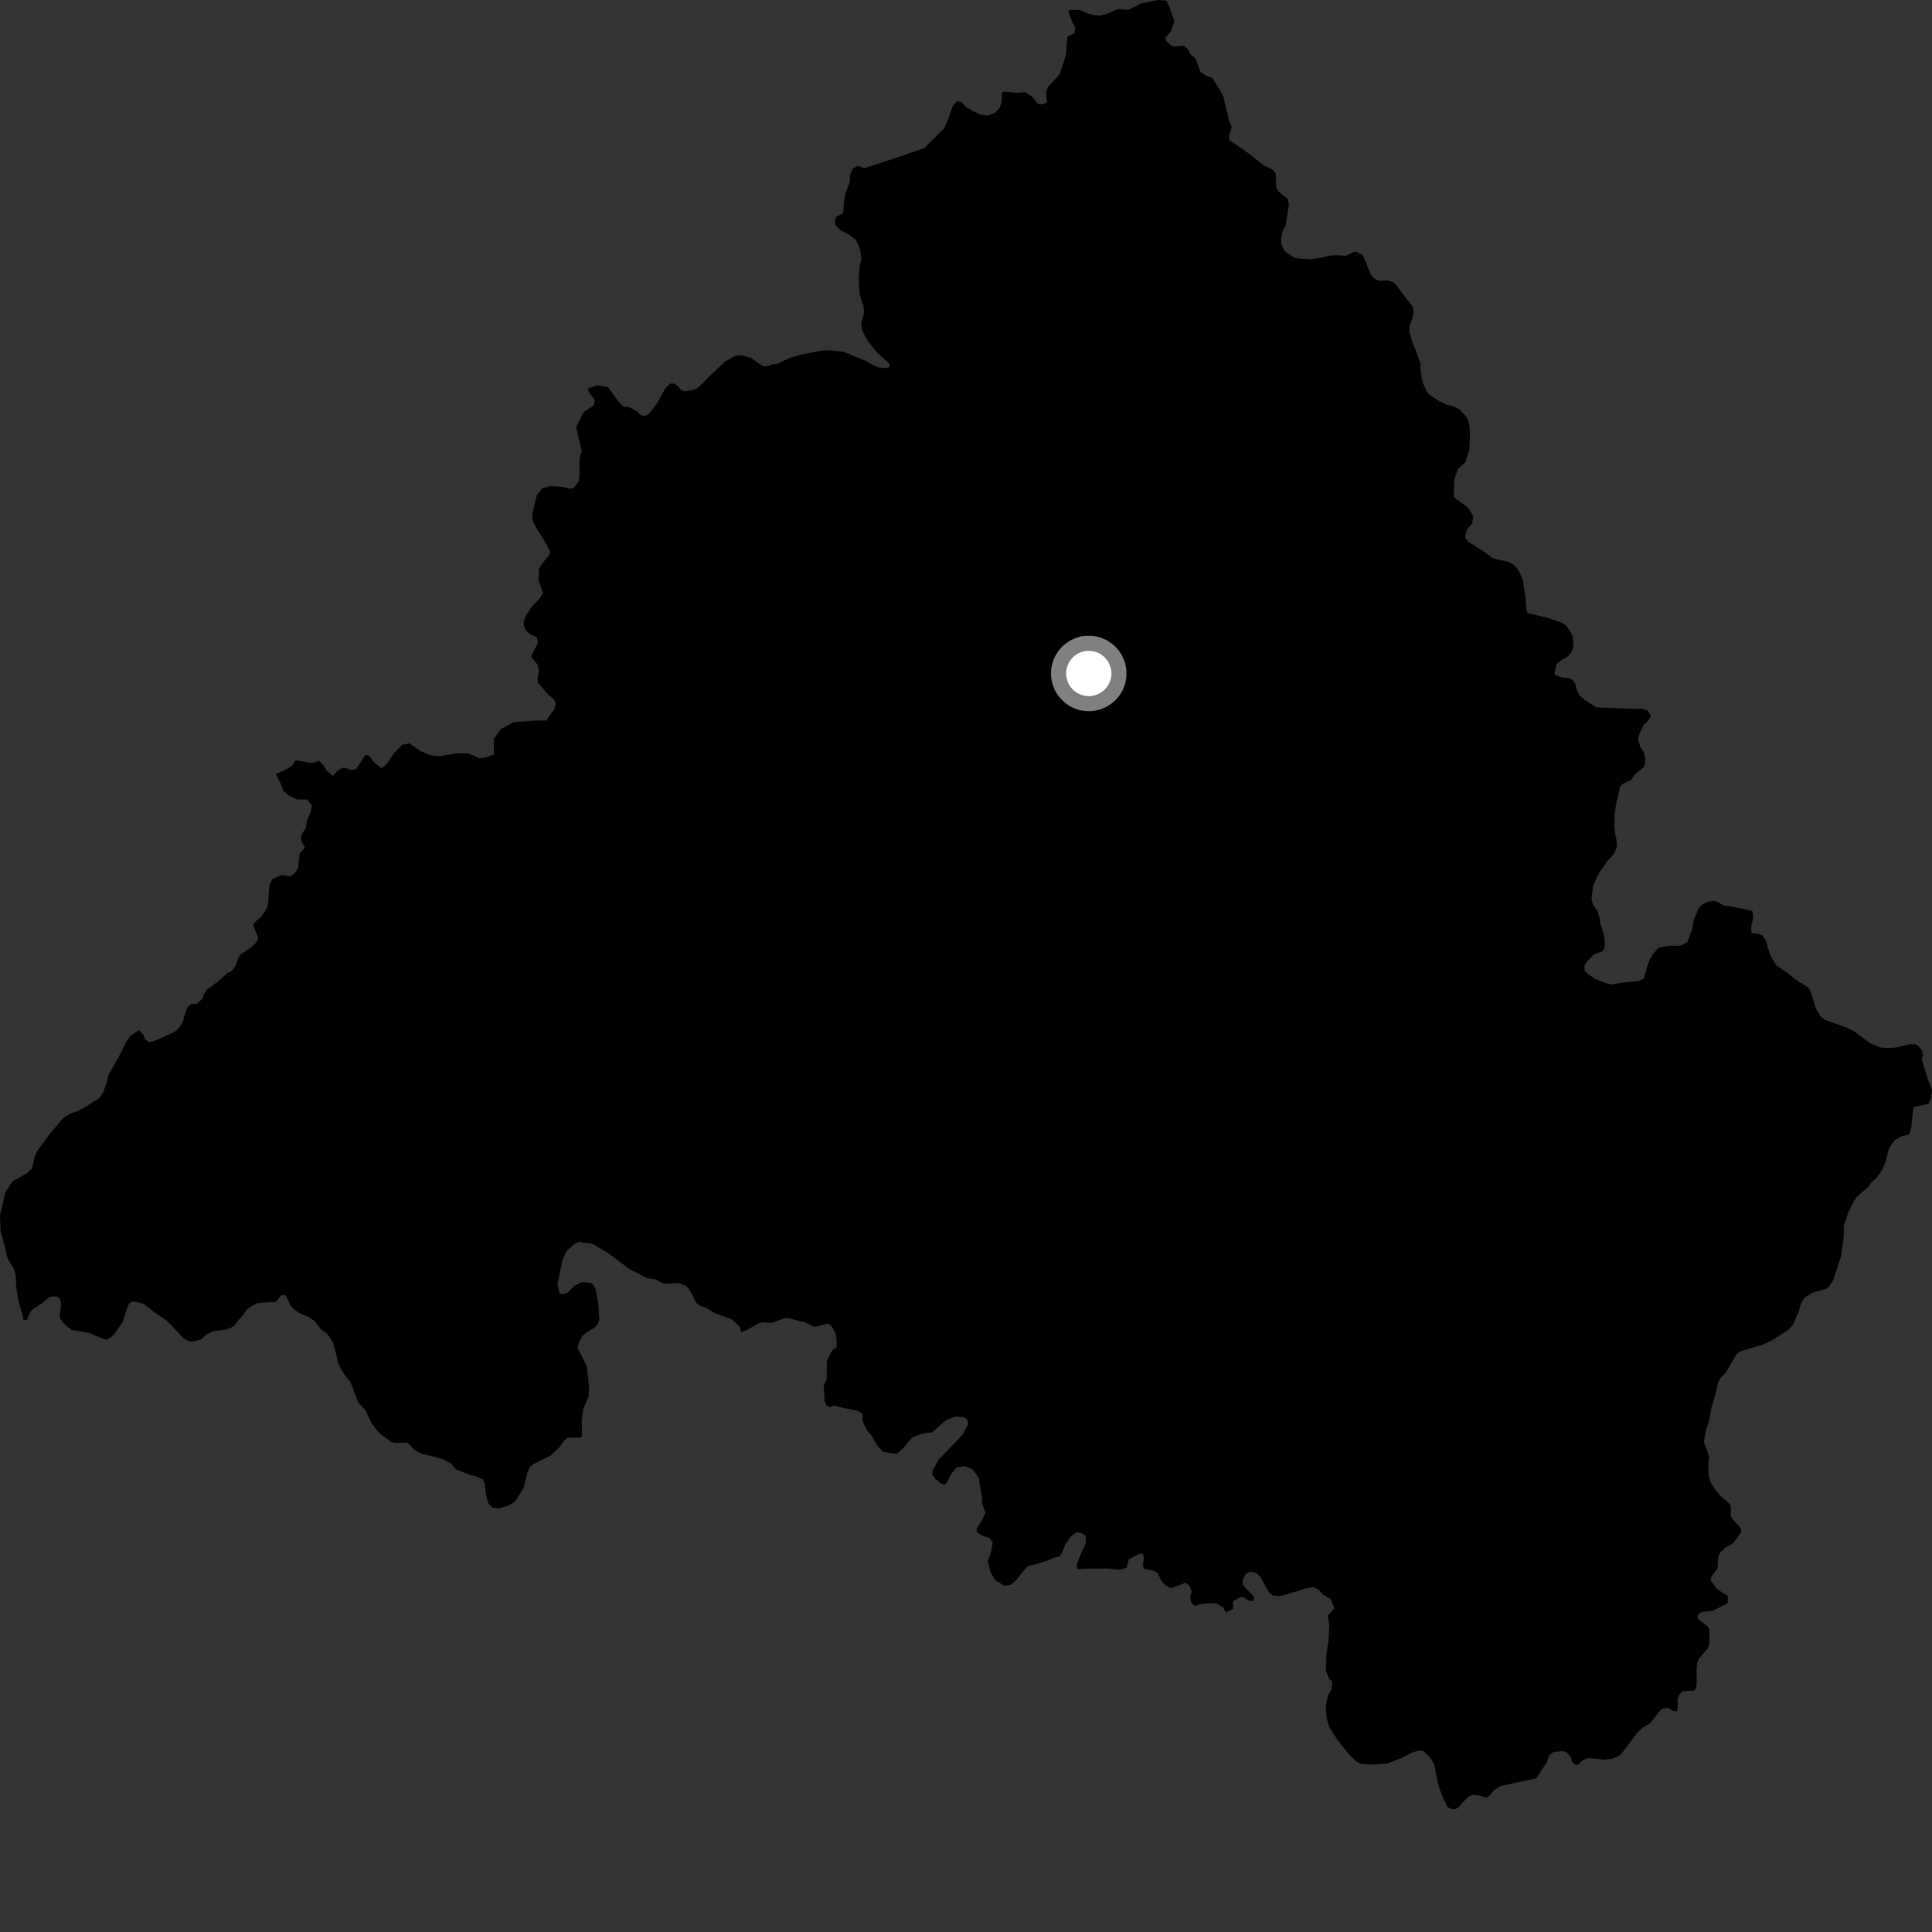 <?xml version="1.0" encoding="utf-8" ?>
<svg baseProfile="full" height="1024" version="1.1" width="1024" xmlns="http://www.w3.org/2000/svg" xmlns:ev="http://www.w3.org/2001/xml-events" xmlns:xlink="http://www.w3.org/1999/xlink"><rect width="100%" height="100%" fill="#333333" stroke="none"/><defs /><polygon fill="black" points="649.692,854.577 653.573,852.734 653.466,849.319 654.046,848.413 657.618,846.377 659.29,846.659 662.089,848.483 664.602,848.491 664.323,845.973 658.872,840.216 658.593,837.408 660.139,834.333 662.79,832.937 665.715,833.645 668.104,835.885 672.573,844.021 674.672,845.706 678.582,845.996 692.85,841.709 696.058,841.154 698.855,842.555 701.103,845.074 705.464,847.699 707.211,852.52 703.801,856.249 704.543,861.44 704.159,869.243 703.055,876.665 702.674,885.21 704.533,890.031 706.138,891.062 705.687,895.568 703.925,898.328 702.942,903.123 702.69,906.434 703.276,910.888 704.435,915.26 709.583,923.194 715.29,930.144 718.929,933.668 721.522,934.906 728.082,935.252 735.459,934.666 743.069,931.665 748.719,928.779 752.194,927.743 754.607,928.202 757.495,930.959 760.029,934.768 762.448,946.4 764.072,951.128 767.071,957.696 769.14,958.726 771.451,958.953 772.953,957.802 778.263,952.26 780.916,951.216 783.915,951.557 787.616,952.818 789.122,952.01 792,948.772 794.893,946.812 796.626,946.341 814.177,942.621 819.941,933.899 820.979,930.439 823.176,928.704 828.499,928.002 830.567,929.04 832.643,931.454 833.345,933.99 835.179,935.482 836.575,935.252 839.341,932.591 841.892,931.779 850.077,932.686 854.591,932.218 858.04,930.591 860.469,928.172 868.087,917.958 871.09,915.41 874.548,913.446 880.314,906.177 882.167,905.368 884.465,905.365 886.66,906.746 888.621,907.091 889.308,905.25 889.189,900.641 889.996,898.212 891.73,896.48 897.956,896.135 898.996,894.754 899.228,892.442 899.232,884.255 899.573,881.146 900.616,878.955 905.456,873.241 906.038,870.939 906.035,863.675 904.887,861.835 900.848,858.838 899.577,857.345 900.263,855.494 902.114,854.348 907.65,853.768 915.678,849.795 915.789,845.87 910.147,842.354 906.692,837.595 907.112,835.552 909.911,831.977 910.484,830.108 910.547,826.876 911.136,824.122 912.08,822.414 914.722,820.081 918.667,817.903 922.848,812.06 922.764,810.116 918.769,805.746 917.187,803.525 917.418,799.148 916.975,797.246 911.75,792.807 909.425,790.003 906.818,785.884 905.648,782.332 905.453,777.046 905.916,772.159 903.059,764.148 904.194,758.411 905.883,752.805 907.335,745.193 908.794,740.465 910.744,732.35 912.135,730.092 914.845,727.278 920.324,717.913 922.303,716.277 934.273,712.715 938.729,710.689 948.418,704.546 950.511,701.612 953.412,695.019 954.706,690.534 956.411,687.91 960.606,685.124 967.767,683.186 969.359,682.052 971.641,678.482 975.853,665.646 977.281,654.887 977.259,649.775 979.601,642.727 982.625,636.598 984.259,634.263 990.413,628.872 991.893,626.634 994.43,624.475 997.568,620.219 999.494,615.452 1000.71,610.4 1001.768,607.753 1004.215,604.366 1007.511,602.442 1012.041,601.183 1013.078,597.046 1014.168,586.781 1022.328,584.988 1023.436,582.187 1024.0,577.707 1021.761,572.095 1018.472,561.065 1019.302,559.646 1018.793,556.932 1016.872,554.449 1015.309,553.46 1012.411,553.48 1004.18,555.32 999.809,555.493 996.499,555.179 991.365,553.042 982.25,546.293 978.03,544.41 967.029,540.399 965.042,538.827 962.446,534.465 959.676,525.459 958.506,523.479 951.64,519.115 946.907,515.333 941.593,511.728 939.081,507.838 937.074,502.724 936.056,498.593 934.053,495.716 932.318,495.065 928.262,494.494 928.147,490.866 929.288,486.559 928.927,482.915 917.357,480.327 913.957,480.106 910.548,478.141 908.333,477.395 904.438,478.167 902.54,479.167 900.556,481.09 897.789,487.382 896.827,492.686 894.298,499.391 890.43,501.323 884.053,501.371 879.093,502.301 875.971,505.794 873.926,509.607 871.644,516.906 871.571,518.472 868.601,519.996 859.904,520.708 854.525,521.823 851.799,521.263 845.398,518.918 841.327,515.965 839.905,514.398 839.799,511.673 841.179,509.649 844.721,505.914 849.521,504.141 850.414,502.543 850.589,499.172 850.054,494.914 848.212,489.702 847.773,486.145 846.515,482.59 844.504,479.875 843.493,476.753 844.444,469.223 847.306,462.989 852.148,456.178 855.526,452.513 857.079,448.54 856.731,444.897 855.964,441.351 855.673,437.13 855.812,430.932 856.614,426.129 858.791,416.783 859.93,415.548 864.572,413.295 866.652,410.261 871.214,406.648 871.978,404.187 871.971,401.386 871.218,398.503 869.517,396.048 868.07,391.72 869.005,388.885 871.197,384.087 873.589,381.991 875.015,379.163 873.116,376.507 869.695,375.559 866.617,375.731 846.198,374.953 839.968,371.008 837.131,368.464 835.797,365.747 834.774,362.109 833.608,360.379 831.527,359.412 828.212,359.181 824.39,357.812 823.974,356.481 825.105,351.843 828.404,349.351 831.3,347.752 833.178,345.258 833.989,342.434 833.375,336.579 830.29,331.705 827.377,329.919 820.399,327.484 809.783,325.01 808.946,323.279 808.404,315.506 807.102,307.575 805.931,304.437 804.258,301.31 802.172,299.337 799.751,297.874 791.205,295.954 787.048,292.678 778.31,287.203 776.487,284.816 777.5,280.804 780.303,277.435 780.866,273.511 778.051,269.03 771.886,264.557 770.56,263.251 770.75,254.424 772.784,248.452 776.741,244.953 778.69,238.57 779.138,230.471 778.86,225.921 778.106,222.542 776.849,220.564 773.766,217.189 770.773,215.479 766.866,214.503 763.21,212.883 757.407,209.023 755.977,207.219 754.138,202.937 752.943,197.07 752.827,192.529 750.465,185.845 748.449,181.056 747.095,175.947 747.161,172.642 748.632,168.745 749.267,165.016 748.672,162.452 739.748,150.763 738.005,149.373 735.508,148.648 730.719,148.835 727.976,147.364 726.814,145.971 722.288,135.238 718.726,133.359 717.063,133.703 713.436,135.541 707.9,135.241 705.255,135.407 700.879,136.423 694.684,137.44 688.576,137.057 685.917,136.485 681.452,133.69 679.951,131.456 679.02,128.817 678.997,126.098 679.899,122.368 681.537,119.047 683.122,108.469 682.516,105.33 677.372,101.371 676.37,98.992 676.248,92.281 674.91,90.143 669.785,87.6 659.755,79.777 651.552,74.26 651.449,71.523 652.91,67.391 651.487,64.084 648.358,51.109 645.866,46.498 642.435,41.172 639.43,40.247 636.328,38.222 633.654,31.046 630.673,28.455 629.754,26.134 627.339,24.211 622.105,24.665 620.868,24.22 618.297,21.915 617.595,20.004 620.56,16.7 622.477,11.303 619.521,2.809 618.134,0.366 613.959,0.0 604.925,1.713 598.786,4.954 596.502,5.154 592.612,4.768 586.318,7.492 583.095,8.194 579.789,7.988 576.918,7.291 572.278,5.309 566.83,5.349 566.292,6.357 568.652,12.367 569.957,14.428 569.49,17.597 565.691,19.478 565.004,29.185 561.534,39.631 555.607,45.864 554.584,47.754 554.411,50.501 554.926,54.367 552.44,55.295 550.131,55.036 546.789,51.077 543.372,48.84 538.75,49.259 531.817,48.472 530.962,49.403 530.878,54.122 529.757,57.294 527.367,59.868 523.329,61.232 519.306,60.625 515.113,58.553 511.861,56.575 509.708,54.17 507.053,53.653 504.908,56.398 501.746,65.234 500.459,67.948 489.919,78.495 475.97,83.368 458.022,89.161 454.71,87.841 452.059,89.257 450.429,93.158 450.449,96.289 448.081,102.845 447.276,106.821 447.057,112.021 446.327,113.355 443.523,114.704 442.528,116.354 442.638,119.092 445.128,121.794 450.202,124.497 453.446,127.034 454.945,129.586 456.04,133.308 456.573,137.194 455.595,141.161 455.135,147.532 455.519,155.557 457.716,162.407 457.983,165.787 456.519,171.337 456.784,174.479 458.636,178.439 461.049,182.147 464.875,186.925 471.134,192.518 471.701,193.751 470.897,194.836 468.568,195.17 465.758,194.692 462.699,193.465 458.626,191.179 447.252,186.521 441.948,185.896 437.146,185.681 433.511,186.19 425.558,187.738 418.28,189.848 411.925,192.865 409.015,193.151 407.035,193.991 404.39,194.17 398.392,189.915 393.156,188.292 389.847,188.483 384.472,191.506 376.728,198.751 372.612,202.986 369.147,206.09 366.748,206.844 362.775,207.371 360.852,206.639 359.52,204.745 357.268,203.276 355.275,203.291 352.718,205.625 348.538,213.349 344.75,218.416 343.027,219.915 341.282,220.504 339.133,219.619 337.29,217.889 333.055,215.599 330.541,215.644 327.818,212.921 322.2,205.087 316.374,204.248 311.627,205.869 312.132,207.764 315.208,212.077 314.713,214.848 309.428,218.29 305.37,226.396 308.393,239.257 307.681,240.409 307.118,244.627 307.164,251.583 306.775,255.14 303.89,258.788 302.245,258.974 298.094,258.082 291.717,257.626 287.416,258.806 284.552,262.462 282.04,272.733 282.466,276.536 285.164,281.304 287.329,284.53 291.679,292.438 291.029,294.347 287.154,298.821 285.687,301.318 285.477,307.855 287.832,314.533 285.538,317.7 281.673,321.688 278.799,326.248 277.649,329.145 277.665,331.629 278.764,334.196 281.007,336.081 284.497,337.799 285.168,340.444 281.492,348.055 285.071,352.516 285.589,355.977 284.954,359.871 285.213,361.846 290.145,367.695 294.048,371.225 294.637,373.468 293.742,376.107 291.03,379.432 289.643,381.832 281.942,382.011 272.136,382.857 265.413,386.497 261.772,391.538 261.768,399.883 256.576,401.697 254.089,401.788 248.203,399.333 241.759,399.269 233.344,400.723 230.194,400.652 227.727,400.081 222.834,398.104 216.987,393.951 213.06,394.783 208.589,399.538 204.659,405.416 202.156,407.088 198.521,404.284 195.723,400.633 193.758,400.071 188.727,407.627 186.487,408.187 182.005,406.774 178.938,408.448 176.395,411.205 172.933,408.217 171.753,405.887 168.937,403.1 166.627,404.253 164.234,404.43 158.943,403.209 156.274,403.078 155.162,405.526 151.799,407.755 146.207,410.276 148.729,415.319 150.126,418.962 153.208,421.769 157.682,423.74 162.714,423.752 165.236,426.838 164.668,430.483 162.721,434.956 162.009,438.882 160.406,441.398 159.437,443.98 159.932,446.128 161.573,449.129 158.814,452.395 157.915,460.302 156.148,462.915 154.021,464.414 149.222,463.768 144.21,466.019 142.791,469.207 142.046,478.68 141.64,481.156 138.453,485.891 135.487,488.371 134.17,490.032 136.87,497.391 135.726,499.629 133.589,501.695 127.505,505.924 125.941,508.508 124.973,511.658 122.928,514.559 120.627,515.636 117.569,518.461 112.312,522.7 109.847,524.287 108.447,526.275 107.16,529.501 104.429,531.99 101.123,532.34 99.068,534.166 96.883,541.453 95.248,544.355 93.775,546.007 91.207,547.517 81.31,551.941 78.915,552.298 76.928,550.812 75.994,548.585 73.75,545.957 68.971,549.197 66.68,552.692 62.827,560.404 57.498,569.617 56.528,573.832 54.495,579.461 52.602,582.045 44.342,587.226 41.21,588.899 37.165,590.247 33.11,593.005 26.356,601.074 19.704,610.143 18.384,613.036 16.942,619.336 14.629,621.672 6.6,626.122 2.74,632.184 1.943,636.239 0.0,644.106 0.371,652.8 2.495,660.389 4.106,667.229 7.458,672.588 8.32,675.883 8.6,682.58 9.884,689.766 11.832,696.53 12.346,699.423 14.089,699.902 16.136,695.183 17.704,693.76 22.324,690.664 26.298,687.405 29.946,687.057 31.442,687.96 32.191,689.776 32.295,692.244 31.662,696.751 31.858,698.99 34.165,701.814 37.887,704.877 47.182,706.438 55.589,709.969 56.92,709.958 59.153,708.535 60.956,706.534 65.225,700.4 66.687,695.422 68.323,691.039 69.961,689.865 72.278,690.017 76.008,690.994 81.965,695.602 88.077,699.767 90.128,701.706 97.103,709.156 99.227,710.567 101.563,711.103 104.667,710.543 107.054,709.532 109.267,707.463 112.656,705.711 120.751,704.443 123.946,703.018 125.758,700.45 128.879,696.89 130.833,694.14 133.393,692.234 136.599,690.645 146.343,689.874 149.361,686.201 151.503,686.63 153.805,691.605 155.714,693.811 158.472,695.826 163.549,698.039 166.502,699.957 170.136,704.66 173.47,706.962 176.345,711.177 177.488,715.009 179.118,721.907 180.743,725.643 182.839,728.898 185.714,732.451 189.819,743.171 193.731,747.578 196.899,754.186 199.847,758.218 202.148,760.512 207.781,764.455 209.884,764.845 214.384,764.655 216.281,764.94 219.825,768.587 222.975,770.312 234.637,773.291 239.419,775.984 241.72,778.854 249.17,781.735 252.247,782.498 255.972,784.126 256.785,785.749 257.401,791.525 259.001,797.224 261.159,799.115 264.727,799.425 270.497,797.577 273.455,795.167 277.482,788.687 279.505,780.665 280.731,777.759 282.624,776.015 291.872,771.487 296.874,766.669 298.765,763.935 300.75,762.018 307.926,761.934 308.497,760.635 308.358,753.359 309.153,746.792 311.905,740.365 312.337,735.972 311.019,724.374 308.063,718.095 306.047,714.572 306.91,711.389 308.502,708.291 310.354,706.548 314.775,703.886 316.584,702.228 317.666,699.698 317.237,691.983 315.866,683.694 314.702,681.236 313.183,680.021 308.622,679.522 304.651,681.356 300.704,685.198 298.298,686.029 296.647,685.63 295.54,681.001 297.222,671.821 298.522,667.015 300.317,663.196 304.029,659.624 306.751,658.11 308.986,658.681 313.73,659.084 322.04,663.984 333.268,672.372 342.819,677.393 347.432,678.122 351.71,680.389 359.662,680.071 363.343,681.272 365.018,682.939 366.613,685.529 369.034,690.616 370.882,691.956 374.729,693.455 378.834,695.952 387.8,699.271 392.167,703.276 392.758,706.197 396.27,704.774 401.887,701.414 404.313,700.831 409.079,701.067 416.031,698.635 418.46,698.714 424.142,700.37 426.244,700.623 431.601,703.288 438.8,701.526 440.463,702.531 442.729,706.204 443.407,710.132 443.389,714.198 441.067,715.742 438.266,721.345 438.254,730.821 436.645,734.306 437.061,742.792 438.04,744.893 439.98,745.705 442.1,744.987 448.358,746.544 454.522,747.659 457.315,749.516 457.122,752.995 459.383,757.93 461.728,760.595 464.986,766.199 467.784,769.256 470.73,770.045 475.293,770.568 478.626,767.625 483.67,761.734 488.995,759.774 494.027,759.219 501.314,752.783 506.341,750.824 510.822,751.116 512.774,752.521 513.06,755.04 509.983,760.636 497.674,773.512 494.595,778.56 494.03,781.359 495.71,783.873 498.507,786.123 500.477,786.962 501.592,786.123 504.108,781.364 506.906,777.73 511.385,777.176 515.583,778.862 518.86,783.351 519,785.409 520.359,792.451 520.558,796.951 522.289,801.78 520.334,805.98 517.815,809.894 517.812,811.855 520.331,813.827 524.531,815.235 526.128,817.375 525.335,822.166 523.488,827.645 525.036,833.304 527.399,837.431 532.293,840.5 535.778,839.988 538.467,837.68 542.817,832.201 544.85,830.126 548.98,829.119 555.238,827.135 558.289,825.767 561.692,824.927 563.088,822.69 564.478,818.771 567.834,814.017 570.627,812.064 573.428,812.63 575.372,814.037 575.662,817.401 572.865,823.557 570.621,829.433 570.896,831.681 576.772,831.419 587.388,831.444 593.523,832.025 597.159,830.924 598.27,826.448 603.858,823.665 605.519,823.389 606.369,825.348 605.809,829.273 606.085,831.513 611.115,832.368 613.633,833.781 615.3,837.429 617.259,839.95 620.322,841.64 623.672,840.818 628.147,838.866 630.378,840.271 631.643,843.535 630.806,846.616 631.371,849.347 633.122,851.156 637.292,850.023 643.825,849.736 645.304,850.104 648.359,852.044 649.692,854.577" /><circle cx="577.062" cy="356.948" fill="rgb(100%,100%,100%)" r="16" stroke="grey" stroke-width="8" /></svg>